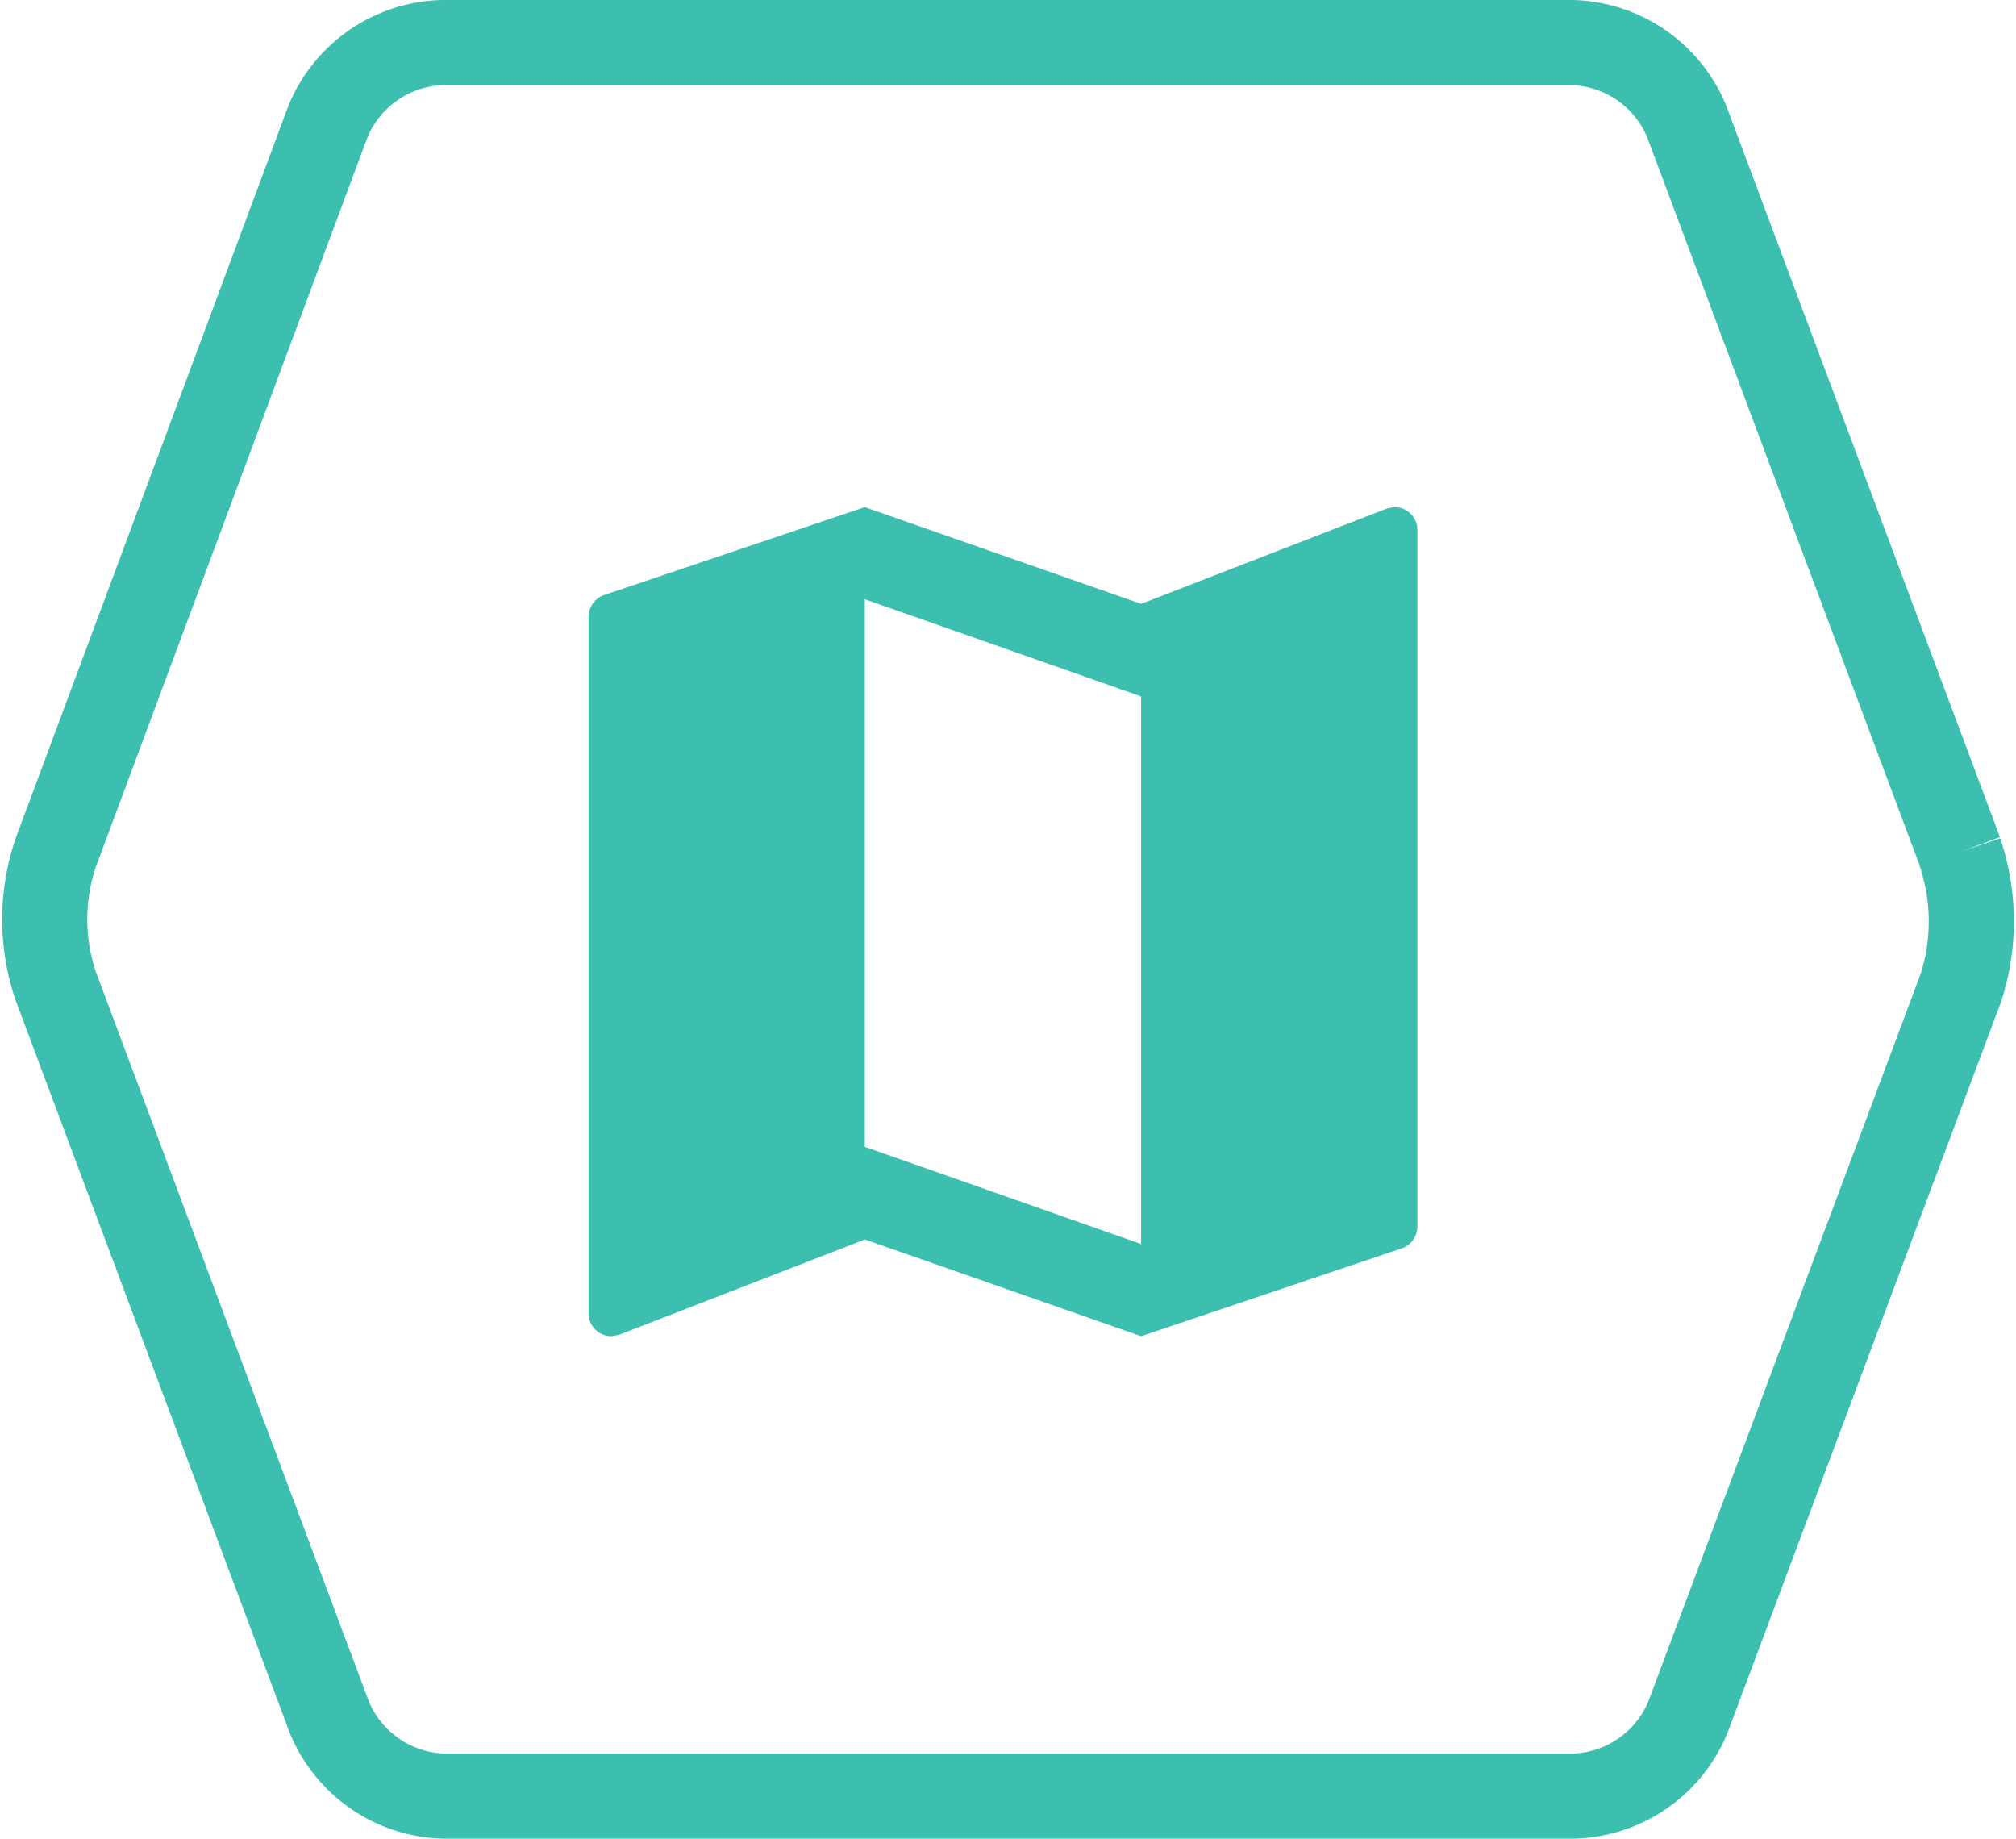 <svg xmlns="http://www.w3.org/2000/svg" width="47.369" height="43.193" viewBox="0 0 47.369 43.193">
  <defs>
    <style>
      .cls-1 {
        fill: #3cbfae;
      }

      .cls-2 {
        fill: none;
        stroke: #3cbfae;
        stroke-width: 2px;
      }
    </style>
  </defs>
  <g id="Group_6876" data-name="Group 6876" transform="translate(1.051 1)">
    <g id="Group_6866" data-name="Group 6866" transform="translate(0)">
      <path id="Path_37" data-name="Path 37" class="cls-1" d="M-316.064,57.89l-.173.032-5.778,2.24-6.492-2.272-6.1,2.056a.545.545,0,0,0-.39.519v16.36a.536.536,0,0,0,.541.541l.173-.032,5.778-2.24,6.492,2.272,6.1-2.056a.545.545,0,0,0,.39-.519V58.431A.536.536,0,0,0-316.064,57.89ZM-322.015,75.2l-6.492-2.283V60.054l6.492,2.283Z" transform="translate(347.776 -46.977)"/>
      <path id="Path_4802" data-name="Path 4802" class="cls-2" d="M44.979,19.015,38.556,1.854A3,3,0,0,0,35.871,0H9.315A3,3,0,0,0,6.63,1.854L.239,19.015a4.877,4.877,0,0,0,0,3.164L6.662,39.339a3,3,0,0,0,2.684,1.854H35.9a3,3,0,0,0,2.684-1.854l6.423-17.161a5.1,5.1,0,0,0-.032-3.164" transform="translate(0.025)"/>
    </g>
  </g>
</svg>
